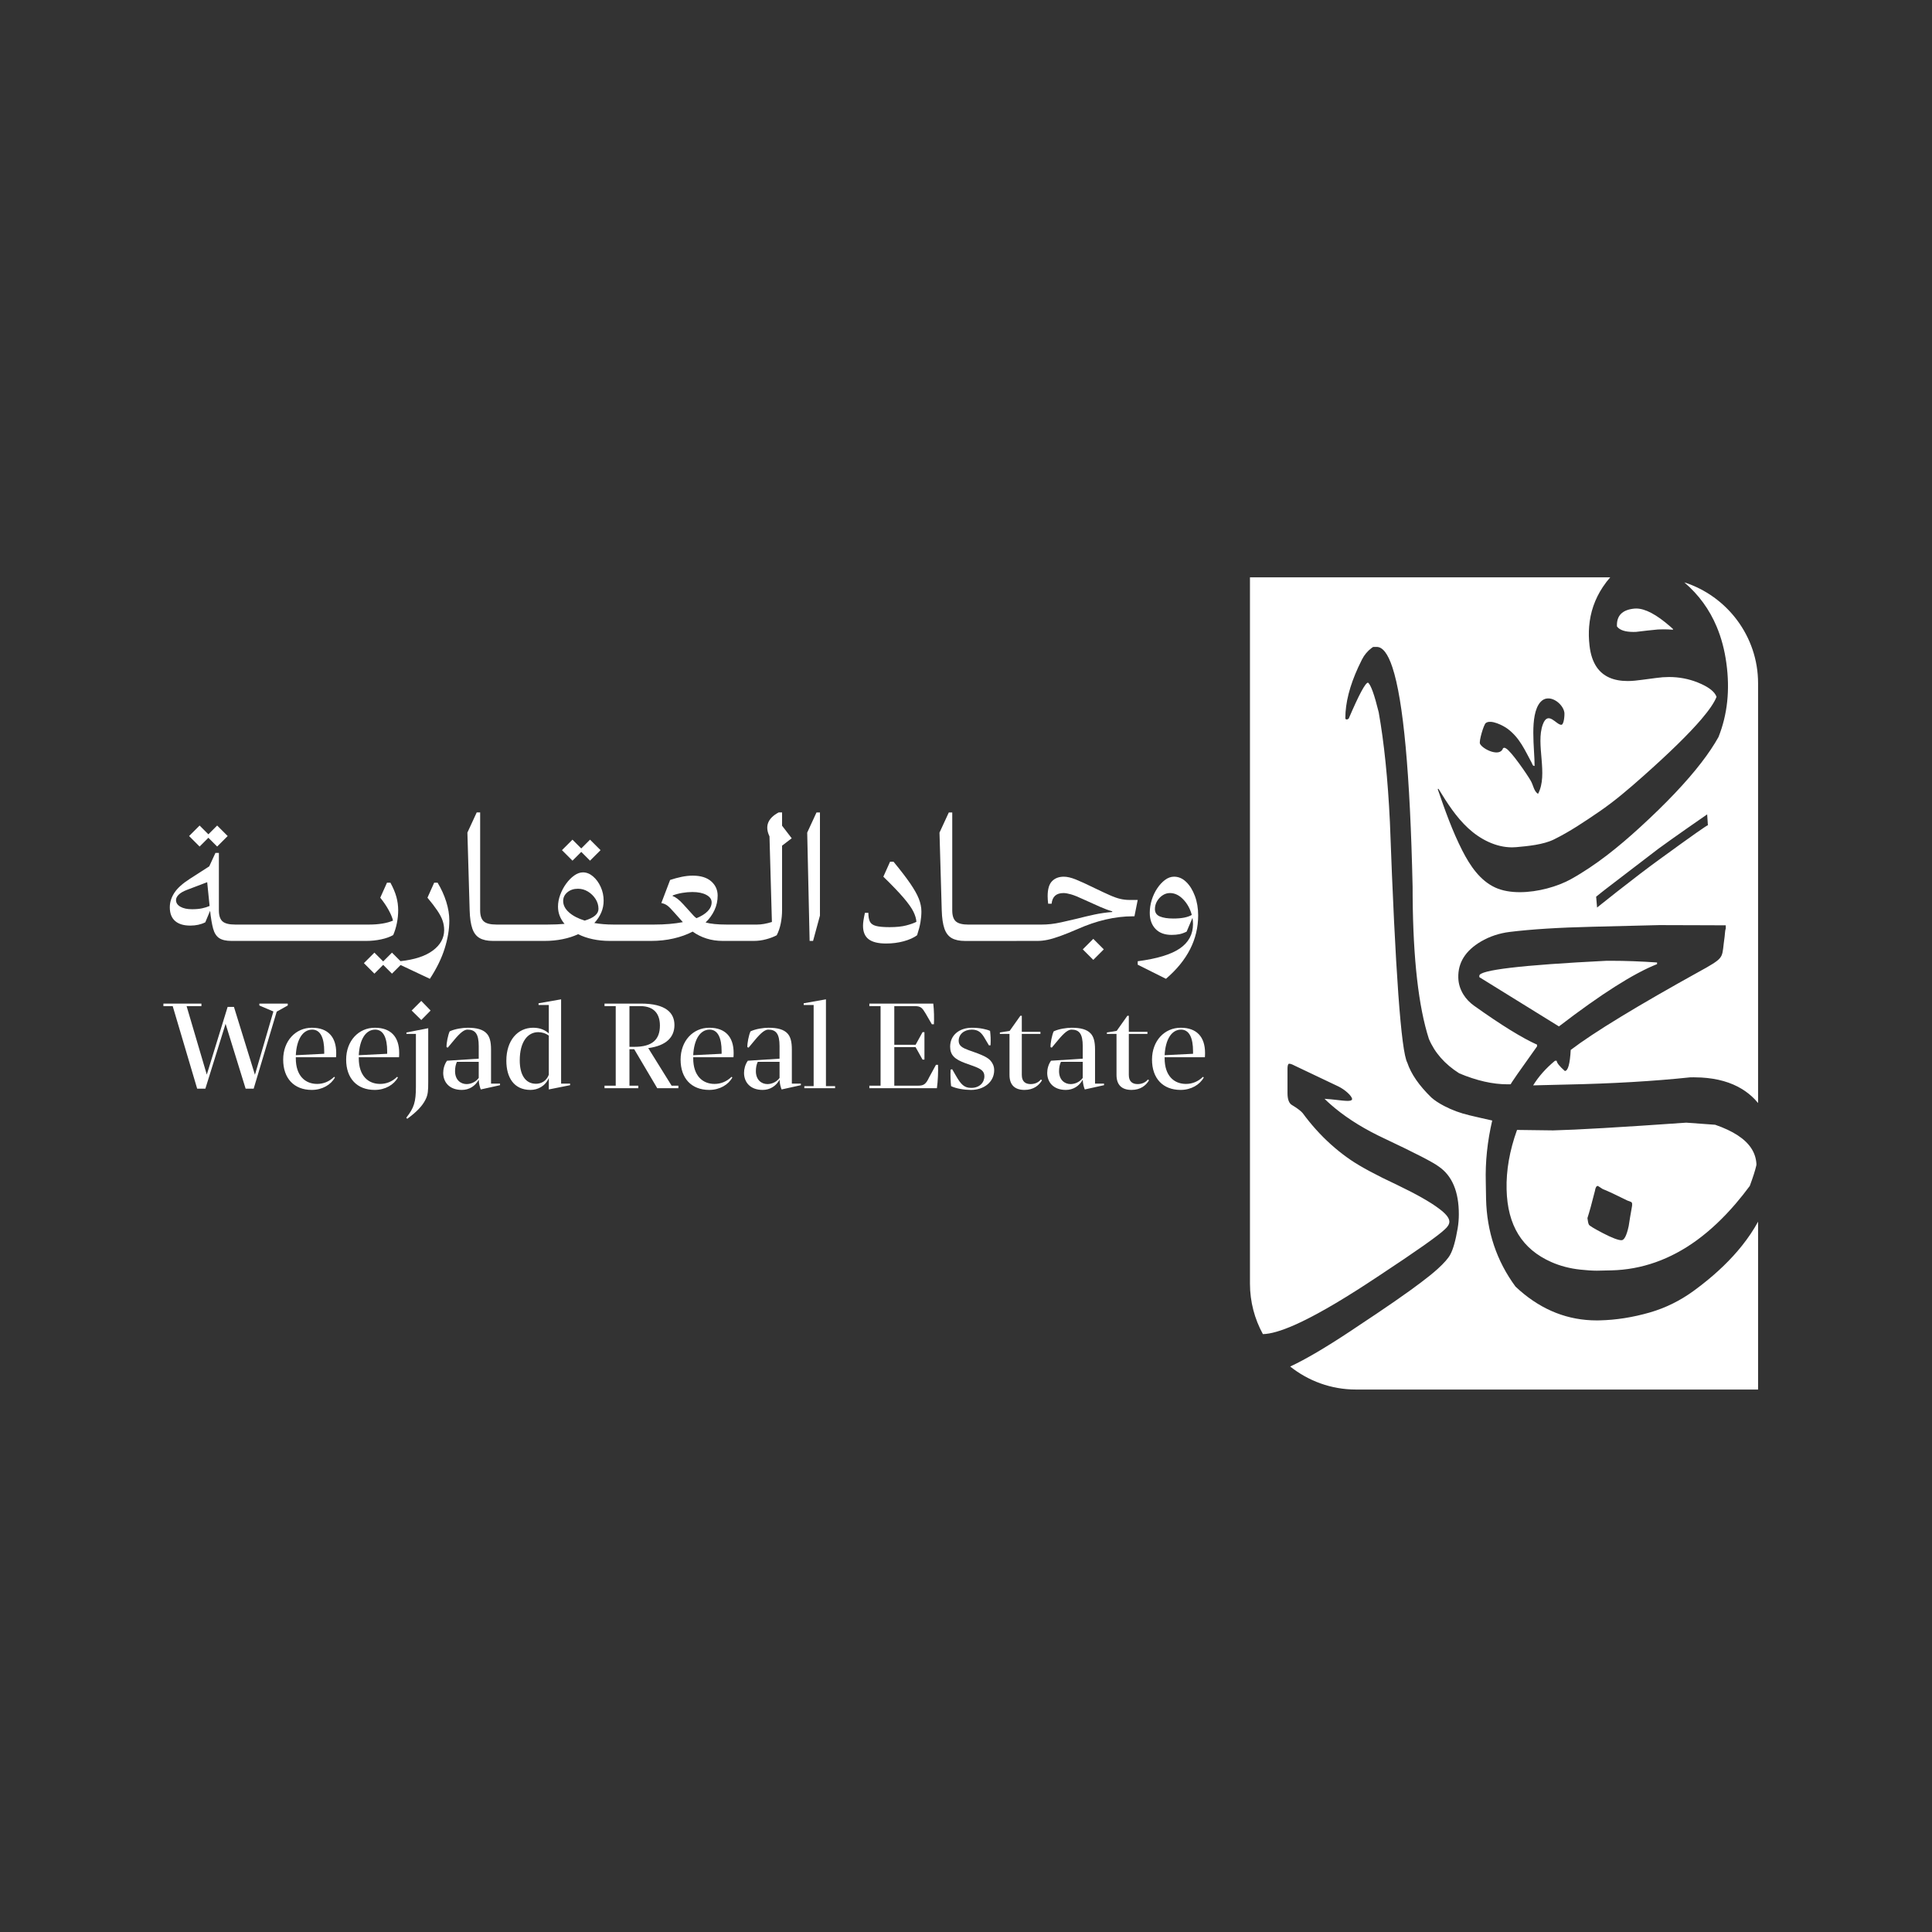 <?xml version="1.0" encoding="UTF-8"?>
<svg id="Layer_1" data-name="Layer 1" xmlns="http://www.w3.org/2000/svg" viewBox="0 0 2000 2000">
  <rect x="0" y="0" width="2000" height="2000" fill="#333333" stroke="none"/>
  <defs>
    <style>
      .cls-1 {
        fill: #fff;
      }
    </style>
  </defs>
  <g>
    <path class="cls-1" d="M1731.51,651.86h-.04c-3.15-.25-6.29-.37-9.42-.37-1.91,0-3.81.05-5.71.14-7.4.69-14.91,1.52-22.52,2.47-.02,0-.03.01-.05.01-.97.05-1.92.07-2.84.07-8.42,0-14.07-1.83-16.92-5.5-.03-.03-.04-.03-.06-.06-.06-.07-.09-.17-.09-.26-.49-11.06,5.53-17.16,18.06-18.34.6-.05,1.22-.08,1.85-.08,9.33,0,21.11,6.24,35.37,18.74.88.77,1.77,1.56,2.67,2.39.31.28.1.79-.3.79Z"/>
    <path class="cls-1" d="M1668.14,994.6c-1.98,0-3.94.01-5.87.04-87.45,4.39-131.06,9.55-130.87,15.47v1.43l82.41,51c43.53-33.43,77.38-54.92,101.57-64.48v-1.71c-17.31-1.17-33.05-1.75-47.24-1.75ZM1798.81,1175.26c-6.24-4.08-14.06-7.75-23.27-10.91l-14.86-1.08-15.13-1.09c-67.46,4.74-113.77,7.43-137.64,8h-.19c-3.21,0-20.95-.24-37.29-.48-7.68,21.26-11.31,41.99-10.8,61.68.9,37.14,16.04,61.69,46.28,75.09,9.09,4.02,19.13,6.66,29.83,7.82,6.73.73,12.49,1.11,17.14,1.11.66,0,1.29-.01,1.89-.03l13.42-.29c31.24-.74,60.94-11.22,88.25-31.12,13.99-10.19,27.66-23.06,40.61-38.25,4.82-5.62,9.63-11.68,14.33-18.05,3.39-9.18,5.65-16.27,6.72-21.06.13-.59.18-1.19.14-1.78-.73-11.82-7.09-21.48-19.43-29.56ZM1689.16,1250.34c-1.15,6.3-2.2,12.62-3.15,18.92-2.11,9.74-4.59,14.61-7.45,14.61-3.45,0-9.94-2.48-19.49-7.45-8.78-4.59-13.51-7.44-14.19-8.59-.66-1.15-1.18-3.45-1.57-6.89,2.1-6.49,4.68-15.85,7.74-28.07.57-3.64,1.62-5.35,3.15-5.17l4.87,3.16c5.73,2.29,14.33,6.31,25.79,12.03,1.33.39,2.59.86,3.73,1.44,1.14.56,1.33,2.58.57,6.01ZM1766.74,1001.51c-1.84,1.02-3.66,2.02-5.46,3.02-66.28,36.7-111.36,64.14-135.28,82.37-.78,14.51-2.81,21.78-6.1,21.78-5.6-4.97-8.41-8.5-8.41-10.61h-1.74c-9.48,7.84-17.03,16.34-22.64,25.51l34.82-.86c47.02-.96,89.57-3.44,127.69-7.45,1.24-.03,2.46-.05,3.67-.05,2.72,0,5.39.08,7.99.23,16.57.95,30.58,4.92,42.02,11.92,4.86,2.98,9.26,6.5,13.2,10.57,1.21,1.26,2.37,2.56,3.46,3.91v-434.54c0-48.72-32.21-90.29-76.4-104.46.11.09.23.19.34.29,14.63,12.55,25.69,27.73,33.18,45.54,4.84,11.49,8.19,24.08,10.05,37.77,3.84,27.76,1.12,53.26-8.15,76.52-4.62,8.29-10.52,17.1-17.7,26.44-15.34,19.95-36.51,42.28-63.53,67-21.92,20.06-45.51,39.26-71.56,53.72-13.73,7.62-34.22,13.46-52.9,13.46-9.24,0-18.04-1.43-25.36-4.78-15.8-7.21-26.15-22.64-34.05-38.1-10.39-20.33-18.02-41.94-25.46-63.53-.12-.35.16-.61.44-.61.15,0,.28.07.38.22,8.86,14.53,18.11,29.01,30.59,40.55,12.41,11.48,28.63,19.84,45.4,19.84,1.46,0,2.94-.07,4.41-.2,12.05-1.08,27.96-2.58,38.83-7.91,16.59-8.14,31.68-18.39,46.74-28.66,16.15-11.01,31.23-23.94,45.81-36.92,27.35-24.28,47.43-43.94,60.26-58.98,8.11-9.5,13.31-17.16,15.61-22.97.05-.11.05-.23,0-.35-1.81-4.77-7.01-9.13-15.61-13.07-1.27-.58-2.6-1.15-4.01-1.72-9.32-3.7-19.16-5.55-29.5-5.55-4.29,0-8.65.32-13.11.95-12.05,1.62-19.54,2.57-22.5,2.85-2.5.23-4.91.35-7.22.35-14.71,0-25.37-4.76-31.97-14.28-3.97-5.74-6.47-13.21-7.5-22.4-.79-6.77-.92-13.31-.41-19.64,1.17-14.86,5.9-28.52,14.16-40.99,2.48-3.74,5.04-7.08,7.69-10.04h-372.96v731.11c0,18.91,4.85,36.75,13.39,52.32,7.97-.16,18.89-3.32,32.8-9.46,7.09-3.14,14.95-7.04,23.58-11.73,11.98-6.5,25.46-14.5,40.42-24,3-1.91,6.06-3.87,9.18-5.89,4.99-3.27,9.77-6.4,14.31-9.4,38.76-25.57,61.43-41.56,67.99-47.94,3.16-2.77,4.75-5.45,4.75-8.02,0-3.76-3.67-8.32-10.99-13.67-8.91-6.72-23.28-14.85-43.09-24.36-21.58-10.09-37.63-18.72-48.12-25.84-5.53-3.79-10.87-7.86-16-12.21-1.58-1.33-3.14-2.69-4.68-4.08-10.51-9.47-20.16-20.19-28.93-32.14-1.5-1.82-4.3-4.06-8.42-6.71-.62-.39-1.27-.8-1.94-1.22-.21-.13-.42-.25-.64-.39-3.17-1.78-4.75-5.95-4.75-12.47v-25.26c0-2.17.29-3.76.88-4.76.25-.23.62-.36,1.11-.36.8,0,1.93.33,3.4.99.53.24,1.11.53,1.74.87l.2.09,37.35,17.77,4.68,2.22.85.41c1.78.8,3.36,1.59,4.75,2.39,6.93,3.95,13.39,10.71,11.61,12.68-.7.77-2.25,1.05-4.45,1.05-3.13,0-7.59-.58-12.76-1.16-1.51-.17-3.08-.33-4.68-.5-2.06-.2-4.18-.37-6.35-.5,2.03,2,4.15,3.96,6.35,5.88,1.52,1.34,3.08,2.67,4.68,3.98,14.19,11.63,31.3,22.11,51.35,31.44,31.49,14.86,50.11,24.46,55.86,28.82,13.85,9.51,20.79,25.95,20.79,49.32,0,4.95-.4,9.8-1.18,14.56-2.19,12.87-4.76,21.98-7.73,27.32-1.98,3.76-6.34,8.72-13.08,14.86-2.27,2.06-5,4.37-8.19,6.94-5.44,4.37-12.18,9.47-20.25,15.29-9.66,6.96-21.2,14.96-34.64,24-5.4,3.63-11.12,7.44-17.13,11.41-3.37,2.28-6.66,4.49-9.88,6.62-25.81,17.1-46.64,29.34-62.49,36.71t.02.01c18.71,14.89,42.37,23.81,67.99,23.81h416.32s.03-.01.03-.02v-173.74c-4.65,8.47-10.2,16.75-16.66,24.85-11.26,14.13-25.26,27.71-42.02,40.73-2.43,1.88-4.91,3.76-7.45,5.62-.29.21-.59.43-.88.64-13.66,9.94-28.94,17.51-45.17,22.17-17.56,5.05-34.86,7.77-51.89,8.15-1,.03-1.99.04-2.97.04-29.47,0-56.02-10.34-79.69-31-1.48-1.29-2.94-2.62-4.39-4-19.55-26.56-29.7-56.84-30.47-90.83l-.29-17.19c-.59-21.02,1.63-42.33,6.66-63.9-7.05-1.53-16.61-3.77-23.7-5.44-8.97-2.13-17.68-5.25-25.86-9.52-5.64-2.94-10.11-5.89-13.41-8.83-12.76-12.41-21.08-24.45-24.94-36.1-6.4-11.65-12.39-94.65-18-249.01-2.13-44.5-6.01-82.42-11.61-113.75-4.45-18.15-8.12-28.37-11.03-30.66-2.72,0-9.38,12.42-20.02,37.26l-1.45.85h-.59c-.97,0-1.44-.47-1.44-1.43,0-15.68,4.45-33.23,13.35-52.62,1.21-2.63,2.49-5.29,3.86-7.98,2.4-4.74,5.85-8.89,10.12-12.04.9-.67,1.46-1,1.69-1h3.48c6.13,0,11.53,7,16.19,21.02,11.36,34.15,18.34,109.95,20.95,227.41,0,2.03.01,4.03.02,6.04,0,1.3.02,2.62.02,3.91.51,64.96,6.11,114.07,16.8,147.37,6.04,14.35,16.53,26.23,31.43,35.68,17.93,7.56,34.61,11.36,50.06,11.36,1.08,0,2.16-.03,3.24-.06,0-.76,9.09-13.84,27.28-39.26v-1.72c-15.48-6.91-37.2-20.33-65.14-40.25-4.42-3.15-8.28-7.07-11.13-11.68-3.39-5.53-5.15-11.33-5.28-17.41-.43-15.47,7.35-27.93,23.35-37.39,9.1-5.38,19.29-8.67,29.79-9.97,22.38-2.76,50.81-4.55,85.29-5.36l69.63-1.72c2.35,0,24.93.07,43.59.13,13.65.04,25.2.09,25.2.09l.06,3.1c-.94,2.8-.78,5.68-1.21,8.6-3.12,21.1.66,20.75-18.59,31.92ZM1538.04,748.52c5.13-4.14,18.24,2.61,22.79,6.05,12.54,9.47,17.73,22.1,24.9,35.29.71,1.3.75,3.13,2.87,3,.17-16.92-5.66-52.42,5.89-65.91,8.6-10.04,23.5,1.01,24.94,10.58.34,2.31-.32,12.77-3.19,12.78-5.36.02-13.69-14.97-19.08-.47-7.69,20.7,5.84,51.65-4.99,71.97-4.31-2.81-4.75-8.52-7.38-13.28-3.44-6.22-20.52-31.08-25.81-33.78-1.23-.63-1.61-1.03-3.04-.21-3.14,9.83-21.51.87-23.89-4.72-1.12-2.66,3.81-19.53,5.99-21.3ZM1717.26,890.08c-11.44,8.33-25.98,19.37-43.55,33.18-4.97,3.91-10.2,8.06-15.66,12.42-1.57,1.25-3.16,2.52-4.76,3.8l-.31-3.61-.66-7.64c1.73-1.39,3.6-2.89,5.63-4.5,1.18-.93,2.41-1.9,3.69-2.9l.02-.02,54.88-42.04c7.81-5.7,17.64-12.69,29.47-20.98,6.48-4.53,13.56-9.46,21.24-14.76l.75,11.21c-1.65.58-13.45,8.7-50.74,35.84Z"/>
    <path class="cls-1" d="M1767.99,854.24l.02.32c.25-.29.27-.42-.02-.32Z"/>
  </g>
  <g>
    <polygon class="cls-1" points="215.72 867.25 224.81 876.34 235.69 865.46 224.81 854.59 215.72 863.68 206.63 854.59 195.75 865.46 206.63 876.34 215.72 867.25"/>
    <path class="cls-1" d="M410.32,928.4c-1.25-4.52-3.3-9.39-6.15-14.62h-3.57l-6.95,15.51c3.44,4.28,6.33,8.53,8.64,12.75,2.32,4.22,3.84,7.87,4.55,10.96-2.97,1.31-6.57,2.32-10.79,3.03-4.22.71-8.76,1.07-13.64,1.07h-139.06c-6.18,0-10.52-1.1-13.01-3.3-2.5-2.2-3.75-6.03-3.75-11.5v-59.37h-3.56l-6.42,13.91-19.97,12.84c-7.61,4.87-12.99,9.71-16.13,14.53-3.15,4.81-4.73,9.83-4.73,15.06,0,6.18,1.81,10.88,5.44,14.09,3.62,3.21,8.88,4.81,15.78,4.81,5.82,0,10.99-1.13,15.51-3.39l4.99-11.94c.83,7.73,1.87,13.88,3.12,18.45,1.25,4.58,3.33,7.85,6.24,9.81s7.22,2.94,12.93,2.94h139.06c5.46,0,10.7-.54,15.69-1.61,4.99-1.07,9.15-2.55,12.48-4.45,1.66-3.81,2.94-7.94,3.83-12.39.89-4.46,1.34-8.89,1.34-13.29,0-4.75-.63-9.38-1.87-13.9ZM209.4,940.25c-2.92.66-6.45.98-10.61.98-4.99,0-9-.86-12.03-2.58-3.03-1.72-4.55-4.01-4.55-6.87,0-1.9.92-3.77,2.76-5.61,1.84-1.84,4.79-3.54,8.83-5.08l20.68-7.85,2.49,24.61c-2.13.95-4.66,1.75-7.57,2.4Z"/>
    <path class="cls-1" d="M458.19,953.09c1.07,3.15,1.6,6.39,1.6,9.72,0,8.32-3.92,15.39-11.77,21.22-7.73,5.74-18.88,9.39-33.42,10.97l-8.83-8.83-9.09,9.09-9.09-9.09-10.88,10.88,10.88,10.87,9.09-9.09,9.09,9.09,8.93-8.93,30.29,14.28c7.01-10.7,12.12-21.16,15.33-31.38,3.21-10.22,4.81-19.85,4.81-28.88,0-6.3-1.07-12.84-3.21-19.61-2.14-6.78-5.11-13.31-8.91-19.61h-3.56l-6.95,15.51c4.28,5.11,7.69,9.57,10.25,13.37,2.55,3.8,4.37,7.28,5.44,10.43Z"/>
    <polygon class="cls-1" points="601.71 881.87 610.8 890.96 621.68 880.08 610.8 869.21 601.71 878.3 592.62 869.21 581.74 880.08 592.62 890.96 601.71 881.87"/>
    <path class="cls-1" d="M809.59,854.77v-13.73h-3.57c-11.29,6.06-14.44,14.32-9.45,24.78l2.5,88.61c-5.71,1.78-10.76,2.67-15.16,2.67h-32.09c-8.91,0-16.05-.71-21.39-2.14,3.92-3.8,6.98-8.05,9.18-12.75,2.2-4.69,3.3-9.71,3.3-15.06,0-5.94-2.23-10.88-6.69-14.8-4.46-3.92-10.85-5.88-19.16-5.88-3.69,0-7.52.42-11.5,1.25-3.99.83-7.94,1.9-11.86,3.21l-9.09,23.89c2.37.47,4.42,1.33,6.15,2.58,1.72,1.25,4.07,3.6,7.04,7.04l9.09,10.16c-8.67,1.67-18.42,2.5-29.24,2.5h-42.78c-6.9,0-13.44-.53-19.62-1.6,3.09-3.33,5.47-6.93,7.14-10.79,1.66-3.86,2.49-7.99,2.49-12.39,0-4.99-1.01-9.72-3.03-14.17-2.02-4.46-4.66-8.09-7.93-10.88s-6.75-4.19-10.43-4.19c-2.97,0-5.97,1.07-9.01,3.21-3.03,2.14-5.82,4.96-8.38,8.47-2.55,3.51-4.6,7.34-6.15,11.5-1.54,4.16-2.31,8.26-2.31,12.3,0,6.54,2.25,12.48,6.77,17.83-5.23.47-10.94.71-17.11.71h-53.49c-6.18,0-10.52-1.1-13.01-3.3-2.5-2.2-3.75-6.03-3.75-11.5v-101.26h-3.56l-9.63,20.86,2.32,80.4c.23,7.97,1.16,14.27,2.76,18.9,1.6,4.64,4.13,7.94,7.58,9.9,3.44,1.96,8.02,2.94,13.72,2.94h53.49c6.54,0,12.75-.6,18.63-1.79,5.88-1.18,11.26-2.91,16.14-5.17,4.51,2.26,9.53,3.99,15.06,5.17,5.53,1.19,11.44,1.79,17.74,1.79h42.79c8.08,0,15.78-.83,23.09-2.5,7.31-1.66,13.93-4.04,19.88-7.13,4.27,3.09,9.03,5.47,14.26,7.13,5.23,1.67,10.87,2.5,16.94,2.5h32.09c4.28,0,8.52-.56,12.74-1.7,4.22-1.12,7.88-2.52,10.97-4.18,1.9-3.69,3.3-7.79,4.19-12.31.89-4.51,1.34-9.03,1.34-13.55v-66.85l9.98-7.67-9.98-13.01ZM605.28,953c-6.89-2.14-12.33-4.99-16.31-8.56-3.99-3.56-5.98-7.49-5.98-11.76,0-3.57,1.46-6.57,4.37-9.01,2.91-2.43,6.57-3.65,10.97-3.65,3.68,0,7.13.98,10.34,2.94,3.21,1.96,5.82,4.52,7.84,7.67,2.02,3.15,3.03,6.56,3.03,10.25,0,5.23-4.75,9.27-14.26,12.12ZM717.78,947.65l-10.34-11.41c-4.4-4.87-8.09-7.72-11.06-8.56v-.71c3.09-1.19,6.42-2.08,9.99-2.67,3.56-.6,7.01-.89,10.34-.89,5.94,0,10.75.98,14.44,2.94,3.68,1.96,5.53,4.54,5.53,7.75s-1.37,6.39-4.1,9.18c-2.74,2.8-6.6,5.21-11.59,7.23-1.19-.84-2.26-1.79-3.21-2.86Z"/>
    <polygon class="cls-1" points="841.68 974.04 848.81 947.83 848.81 841.04 845.25 841.04 835.62 861.9 838.12 974.04 841.68 974.04"/>
    <path class="cls-1" d="M935.46,974.4c5.71-1.54,10.34-3.62,13.91-6.24,1.66-5.11,2.82-9.6,3.48-13.46.65-3.86.98-7.58.98-11.14,0-4.28-.89-8.67-2.67-13.19-1.78-4.51-4.79-9.83-9-15.96-4.22-6.12-9.96-13.58-17.2-22.37h-3.57l-6.95,15.51c9.03,8.8,15.98,16.05,20.86,21.75,4.87,5.71,8.26,10.46,10.16,14.26,1.9,3.8,2.97,7.37,3.21,10.7-2.5,1.31-6,2.56-10.52,3.74-4.52,1.19-10.28,1.78-17.29,1.78-6.18,0-10.85-.42-14-1.25-3.15-.83-5.26-2.32-6.33-4.46-1.07-2.14-1.6-5.17-1.6-9.09h-3.57c-.71,3.21-1.22,5.86-1.52,7.93-.3,2.08-.45,3.89-.45,5.44,0,6.3,1.93,10.94,5.79,13.91,3.86,2.97,9.89,4.46,18.1,4.46,6.42,0,12.48-.77,18.19-2.32Z"/>
    <path class="cls-1" d="M1052.42,974.04h21.39c3.45,0,7.01-.38,10.7-1.16,3.68-.77,7.99-2.05,12.93-3.83,4.93-1.78,10.84-4.16,17.74-7.13,19.97-8.91,39.16-13.37,57.59-13.37h1.6l3.39-16.94h-8.91c-2.97,0-6-.36-9.09-1.07-3.09-.71-6.72-1.99-10.88-3.83-4.16-1.84-9.45-4.31-15.87-7.4-8.2-4.04-14.68-7.01-19.43-8.91-4.75-1.9-8.86-2.85-12.3-2.85-5.11,0-9.18,1.55-12.21,4.64-3.03,3.09-4.55,8.26-4.55,15.51,0,2.38.18,4.99.54,7.84h3.57c.71-7.37,4.81-11.05,12.3-11.05,2.02,0,4.61.45,7.76,1.34,3.15.89,7.64,2.7,13.46,5.44,6.54,2.97,12.09,5.47,16.67,7.49,4.57,2.02,8.76,3.57,12.57,4.63v.71c-6.3.48-12.36,1.34-18.19,2.59-5.83,1.25-12.24,2.76-19.26,4.55-6.06,1.43-11.11,2.59-15.15,3.48-4.04.89-7.7,1.52-10.96,1.87-3.27.36-6.75.54-10.43.54h-74.88c-6.18,0-10.52-1.1-13.01-3.3-2.5-2.2-3.74-6.03-3.74-11.5v-101.27h-3.57l-9.63,20.86,2.32,80.41c.24,7.96,1.16,14.26,2.76,18.9,1.6,4.64,4.13,7.93,7.58,9.89,3.45,1.96,8.02,2.94,13.73,2.94h21.39s0,0,0,0h32.09Z"/>
    <rect class="cls-1" x="1124.06" y="975.09" width="15.38" height="15.38" transform="translate(-363.44 1088.12) rotate(-45)"/>
    <path class="cls-1" d="M1236.95,927.51c-2.26-6.07-5.26-10.91-9.01-14.53-3.74-3.63-7.93-5.44-12.57-5.44-3.21,0-6.3,1.1-9.27,3.3-2.97,2.2-5.68,5.11-8.11,8.73-2.44,3.63-4.34,7.64-5.71,12.04-1.36,4.39-2.05,8.85-2.05,13.37,0,6.89,1.97,12.42,5.89,16.58,3.92,4.16,9.51,6.24,16.76,6.24,2.97,0,5.64-.24,8.02-.72,2.38-.47,4.87-1.36,7.49-2.67l6.06-14.26c.36,2.14.53,4.28.53,6.42,0,10.58-4.51,18.98-13.55,25.22-9.03,6.24-23.59,10.67-43.68,13.29v3.56l29.24,14.62c22.23-19.02,33.34-40.88,33.34-65.61,0-7.37-1.13-14.08-3.38-20.14ZM1214.65,950.86c-5.83,0-10.46-.71-13.91-2.14-3.45-1.42-5.17-3.98-5.17-7.66,0-2.86.72-5.53,2.14-8.03,1.43-2.49,3.33-4.54,5.71-6.15,2.37-1.6,4.93-2.4,7.66-2.4,5,0,9.6,2.2,13.82,6.59,4.22,4.4,7.16,9.75,8.83,16.05-4.17,2.49-10.52,3.74-19.08,3.74Z"/>
    <polygon class="cls-1" points="297.89 1038.92 268.48 1038.92 268.48 1040.88 283.02 1047.08 263.91 1112.6 242.18 1042.35 235.64 1042.35 214.07 1112.44 193.16 1041.53 208.52 1041.53 208.52 1038.92 169.15 1038.92 169.15 1041.53 178.78 1041.53 204.11 1126.98 212.6 1126.98 233.52 1059.83 254.27 1126.98 262.6 1126.98 286.45 1047.25 297.89 1040.88 297.89 1038.92"/>
    <path class="cls-1" d="M347.88,1094.46c.16-1.63.16-3.1.16-4.57,0-16.18-8.33-25.98-25.16-25.98s-29.73,13.56-29.73,33,11.27,31.37,29.57,31.37c10.94,0,19.93-5.39,24.01-12.9l-.81-.66c-5.23,5.07-11.28,7.35-17.65,7.35-12.25,0-22.05-8.33-22.05-26.46v-1.15h41.66ZM323.22,1065.87c8.49,0,12.42,8.5,12.42,22.55v2.45l-29.41,1.47c.81-16.34,7.19-26.47,16.99-26.47Z"/>
    <path class="cls-1" d="M413.07,1094.46c.16-1.63.16-3.1.16-4.57,0-16.18-8.33-25.98-25.16-25.98s-29.73,13.56-29.73,33,11.27,31.37,29.57,31.37c10.94,0,19.93-5.39,24.01-12.9l-.81-.66c-5.23,5.07-11.28,7.35-17.65,7.35-12.25,0-22.05-8.33-22.05-26.46v-1.15h41.66ZM388.4,1065.87c8.49,0,12.41,8.5,12.41,22.55v2.45l-29.4,1.47c.81-16.34,7.18-26.47,16.99-26.47Z"/>
    <polygon class="cls-1" points="426.14 1046.1 436.11 1055.91 445.75 1046.1 436.11 1036.14 426.14 1046.1"/>
    <path class="cls-1" d="M420.75,1070.28h9.8v54.57c0,16.01-1.96,22.06-9.97,32.19l.98,1.14c8.99-6.53,15.52-12.91,18.95-19.93,2.61-5.06,2.78-9.48,2.78-17.97v-55.88l-22.55,4.41v1.47Z"/>
    <path class="cls-1" d="M508.32,1121.75v-35.29c0-8.33-1.47-13.4-4.58-16.67-3.75-4.08-10.29-5.88-19.6-5.88-4.9,0-13.24,1.14-18.63,3.76-1.79,3.92-3.43,12.25-3.26,16.34l1.3.49,6.54-7.85c6.53-7.84,10.45-10.78,13.89-10.78,8,0,11.6,4.41,11.6,16.99v13.07l-32.84,2.13c-2.78,3.92-3.93,8.66-3.93,12.58,0,9.47,6.21,17.64,19.28,17.64,7.52,0,13.89-3.92,17.49-10.62.16,4.25,1.14,7.68,2.12,10.13l19.93-4.41v-1.63h-9.31ZM495.58,1115.87c-3.11,4.24-8.01,6.37-12.59,6.37-5.88,0-11.92-4.09-11.92-13.4,0-3.59.65-7.02,1.96-9.64h22.55v16.67Z"/>
    <path class="cls-1" d="M580.86,1121.75v-87.25l-23.36,4.09v1.79h10.62v29.41c-3.92-3.59-9.15-5.88-16.18-5.88-16.17,0-27.77,13.24-27.77,34.15,0,17.32,7.84,30.22,24.99,30.22,7.36,0,15.36-3.75,18.96-12.41v11.92l22.05-4.41v-1.63h-9.31ZM568.12,1112.6c-2.45,6.53-7.85,9.31-13.24,9.31-11.27,0-16.83-9.64-16.83-24.18,0-19.44,8.34-29.24,19.12-29.24,3.76,0,7.68,1.14,10.95,3.59v40.52Z"/>
    <path class="cls-1" d="M695.24,1123.87l-24.18-38.88c18.62-2.45,27.12-11.28,27.12-23.86s-8.82-22.22-34.64-22.22h-37.74v2.62h11.6v82.34h-11.6v2.62h34.96v-2.62h-9.15v-37.74h4.91l23.85,40.36h21.89v-2.62h-7.02ZM651.6,1083.68v-42.15h11.28c14.7,0,20.26,8.66,20.26,20.09,0,14.22-7.52,22.06-26.47,22.06h-5.07Z"/>
    <path class="cls-1" d="M759.28,1094.46c.17-1.63.17-3.1.17-4.57,0-16.18-8.34-25.98-25.16-25.98s-29.74,13.56-29.74,33,11.27,31.37,29.57,31.37c10.95,0,19.93-5.39,24.02-12.9l-.82-.66c-5.23,5.07-11.27,7.35-17.64,7.35-12.26,0-22.06-8.33-22.06-26.46v-1.15h41.66ZM734.6,1065.87c8.5,0,12.42,8.5,12.42,22.55v2.45l-29.41,1.47c.82-16.34,7.19-26.47,16.99-26.47Z"/>
    <path class="cls-1" d="M819.72,1121.75v-35.29c0-8.33-1.47-13.4-4.57-16.67-3.76-4.08-10.29-5.88-19.61-5.88-4.9,0-13.23,1.14-18.62,3.76-1.8,3.92-3.43,12.25-3.27,16.34l1.31.49,6.53-7.85c6.54-7.84,10.46-10.78,13.89-10.78,8.01,0,11.6,4.41,11.6,16.99v13.07l-32.84,2.13c-2.78,3.92-3.92,8.66-3.92,12.58,0,9.47,6.21,17.64,19.28,17.64,7.51,0,13.89-3.92,17.48-10.62.16,4.25,1.14,7.68,2.12,10.13l19.94-4.41v-1.63h-9.32ZM806.99,1115.87c-3.1,4.24-8.01,6.37-12.58,6.37-5.88,0-11.93-4.09-11.93-13.4,0-3.59.66-7.02,1.96-9.64h22.55v16.67Z"/>
    <polygon class="cls-1" points="855.02 1034.5 831.98 1038.59 831.98 1040.39 842.28 1040.39 842.28 1124.36 832.64 1124.36 832.64 1126.49 864.49 1126.49 864.49 1124.36 855.02 1124.36 855.02 1034.5"/>
    <path class="cls-1" d="M968.9,1102.31l-7.03,12.91c-3.27,6.86-5.39,8.66-11.27,8.66h-24.83v-39.86h22.06l7.19,12.91h1.96v-28.43h-1.96l-7.19,13.07h-22.06v-40.03h21.08c6.37,0,7.84,1.8,11.27,7.52l6.54,11.27h2.12c.33-5.39.16-15.03-.65-21.4h-66.17v2.61h11.6v82.34h-11.6v2.61h69.93c.98-7.03,1.47-17.32,1.14-24.18h-2.12Z"/>
    <path class="cls-1" d="M1011.86,1090.38l-9.15-3.27c-6.21-2.29-10.29-4.41-10.29-9.64,0-6.86,5.72-11.6,13.56-11.6,6.86,0,10.13,3.1,13.72,9.48l4.08,6.86,1.63-.16c.33-6.54,0-10.46-.49-14.87-3.43-1.63-10.62-3.27-18.63-3.27-13.07,0-22.71,7.52-22.71,19.61,0,4.09,1.14,7.68,3.76,10.29,2.61,2.78,6.54,4.74,11.76,6.7l8.66,3.1c7.52,2.78,11.27,5.06,11.27,10.46,0,6.7-5.07,12.09-13.56,12.09-7.19,0-10.62-3.27-16.17-13.07l-3.59-6.21-1.63.33c-.33,6.21,0,12.74.49,17.15,5.39,2.61,13.89,3.92,20.59,3.92,13.4,0,24.02-8.17,24.02-20.42,0-3.92-1.47-7.19-3.59-9.64-3.1-3.6-8.33-5.72-13.72-7.84Z"/>
    <path class="cls-1" d="M1066.92,1122.24c-5.23,0-9.15-2.45-9.15-9.48v-42.48h19.28v-2.12h-19.28v-16.66h-1.47l-11.11,15.68-10.13,1.63v1.47h9.97v42.48c0,10.29,5.39,15.52,15.52,15.52,9.48,0,15.03-4.74,18.14-9.97l-1.14-.82c-2.94,3.59-7.03,4.74-10.62,4.74Z"/>
    <path class="cls-1" d="M1133.58,1121.75v-35.29c0-8.33-1.47-13.4-4.58-16.67-3.75-4.08-10.29-5.88-19.6-5.88-4.9,0-13.24,1.14-18.63,3.76-1.79,3.92-3.43,12.25-3.26,16.34l1.3.49,6.54-7.85c6.53-7.84,10.45-10.78,13.89-10.78,8,0,11.6,4.41,11.6,16.99v13.07l-32.84,2.13c-2.78,3.92-3.93,8.66-3.93,12.58,0,9.47,6.21,17.64,19.28,17.64,7.52,0,13.89-3.92,17.49-10.62.16,4.25,1.14,7.68,2.12,10.13l19.93-4.41v-1.63h-9.31ZM1120.84,1115.87c-3.11,4.24-8.01,6.37-12.58,6.37-5.89,0-11.93-4.09-11.93-13.4,0-3.59.65-7.02,1.96-9.64h22.55v16.67Z"/>
    <path class="cls-1" d="M1177.7,1122.24c-5.23,0-9.15-2.45-9.15-9.48v-42.48h19.28v-2.12h-19.28v-16.66h-1.47l-11.11,15.68-10.13,1.63v1.47h9.97v42.48c0,10.29,5.39,15.52,15.52,15.52,9.48,0,15.03-4.74,18.14-9.97l-1.14-.82c-2.94,3.59-7.03,4.74-10.62,4.74Z"/>
    <path class="cls-1" d="M1247.29,1094.46c.16-1.63.16-3.1.16-4.57,0-16.18-8.33-25.98-25.16-25.98s-29.73,13.56-29.73,33,11.27,31.37,29.57,31.37c10.95,0,19.93-5.39,24.02-12.9l-.82-.66c-5.23,5.07-11.27,7.35-17.64,7.35-12.26,0-22.06-8.33-22.06-26.46v-1.15h41.66ZM1222.62,1065.87c8.5,0,12.42,8.5,12.42,22.55v2.45l-29.41,1.47c.82-16.34,7.19-26.47,16.99-26.47Z"/>
  </g>
</svg>